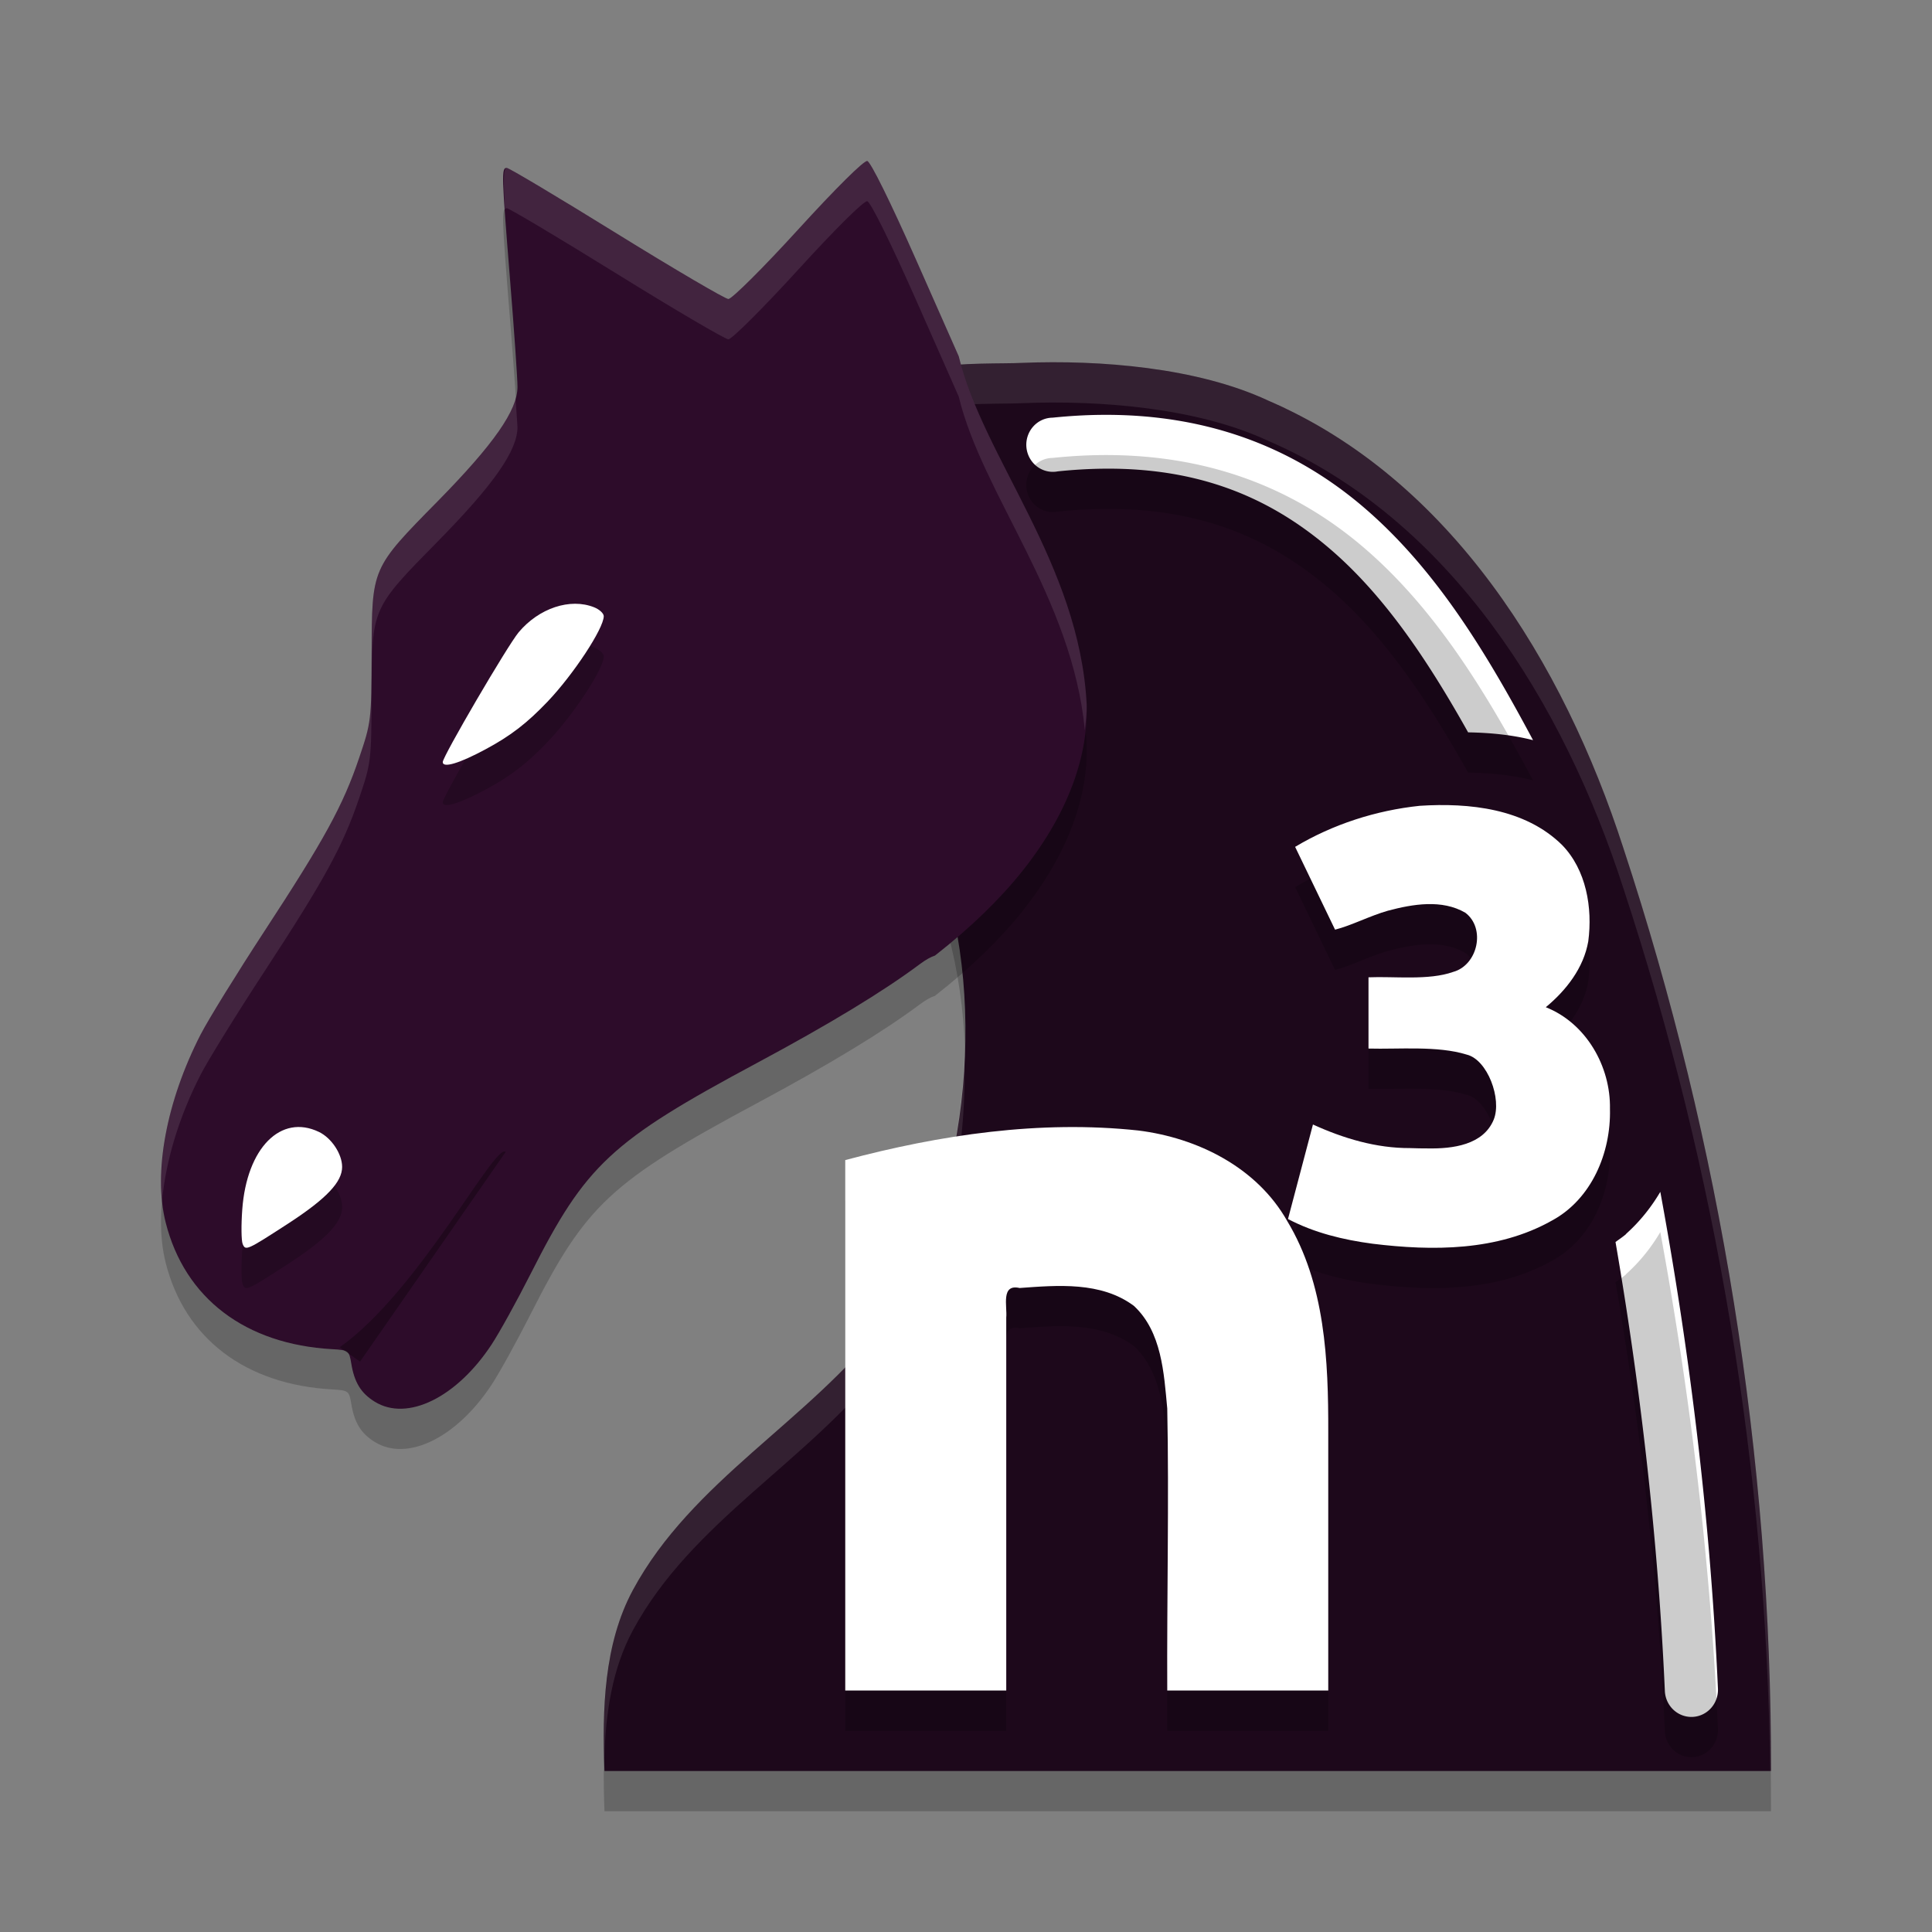 <svg xmlns="http://www.w3.org/2000/svg" width="48" height="48" version="1.1">
 <rect width="100%" height="100%" fill="#808080" stroke="none"/>
 <path style="opacity:0.2" d="M 25.408,10.015 C 24.448,10.067 21.226,9.852 22.162,11.363 24.226,16.732 23.905,18.468 23.341,22.516 24.555,25.968 24.038,30.938 21.944,33.897 20.088,36.307 17.183,37.797 15.723,40.506 15,41.848 14.961,43.48 15.018,45 H 44 C 44.013,37.224 42.76,29.437 40.332,22.069 38.846,17.465 36.033,12.903 31.505,10.951 29.741,10.128 27.326,9.939 25.408,10.015 Z"/>
 <path style="fill:#1d081b" d="M 25.408,9.015 C 24.448,9.067 21.226,8.852 22.162,10.363 24.226,15.732 23.905,17.468 23.341,21.516 24.555,24.968 24.038,29.938 21.944,32.897 20.088,35.307 17.183,36.797 15.723,39.506 15,40.848 14.961,42.48 15.018,44 H 44 C 44.013,36.224 42.76,28.437 40.332,21.069 38.846,16.465 36.033,11.903 31.505,9.951 29.741,9.128 27.326,8.939 25.408,9.015 Z"/>
 <path style="fill:#ffffff;fill-rule:evenodd" d="M 27.371 10.307 C 26.977 10.31 26.571 10.334 26.15 10.377 A 0.659 0.673 0 1 0 26.281 11.711 C 29.345 11.394 31.411 12.226 33.074 13.664 C 34.429 14.836 35.497 16.45 36.475 18.195 C 37.049 18.205 37.586 18.261 38.088 18.389 C 36.963 16.281 35.713 14.188 33.924 12.641 C 32.266 11.207 30.132 10.282 27.371 10.307 z M 41.25 29.611 C 41.026 29.991 40.749 30.338 40.424 30.633 L 40.404 30.652 L 40.391 30.668 C 40.31 30.736 40.222 30.795 40.137 30.857 C 40.711 34.189 41.183 37.992 41.363 42.012 A 0.659 0.673 0 1 0 42.682 41.953 C 42.48 37.445 41.917 33.226 41.25 29.611 z"/>
 <path style="opacity:0.2" d="M 21.547,5 C 21.465,4.983 20.76,5.682 19.829,6.703 18.96,7.656 18.18,8.432 18.096,8.429 18.013,8.426 16.762,7.692 15.317,6.798 13.872,5.903 12.645,5.171 12.59,5.171 12.456,5.171 12.461,5.327 12.673,7.961 12.774,9.21 12.857,10.402 12.857,10.611 12.857,11.191 12.267,12.037 10.879,13.449 9.227,15.127 9.239,15.1 9.233,17.231 9.228,18.903 9.221,18.951 8.922,19.833 8.523,21.012 8.063,21.853 6.568,24.138 5.887,25.179 5.176,26.33 4.987,26.697 4.135,28.355 3.803,30.133 4.116,31.372 4.591,33.256 6.095,34.399 8.256,34.52 8.655,34.542 8.675,34.557 8.727,34.874 8.803,35.343 8.968,35.613 9.309,35.824 10.117,36.326 11.345,35.722 12.212,34.406 12.407,34.11 12.845,33.317 13.185,32.645 14.557,29.932 15.177,29.355 18.805,27.41 20.602,26.447 21.945,25.632 22.848,24.957 23.004,24.84 23.138,24.768 23.229,24.741 24.126,24.039 24.851,23.332 25.406,22.634 25.994,21.894 26.403,21.166 26.659,20.469 26.916,19.772 27.019,19.107 26.997,18.492 26.815,15.007 24.425,12.374 23.82,9.853 L 22.754,7.442 C 22.119,6.008 21.63,5.018 21.547,5 Z"/>
 <path style="fill:#ffffff;opacity:0.1" d="M 26.922 9.014 C 26.398 8.994 25.888 8.997 25.408 9.016 C 24.448 9.067 21.227 8.852 22.162 10.363 C 22.177 10.403 22.186 10.433 22.201 10.473 C 22.824 9.952 24.71 10.053 25.408 10.016 C 27.326 9.94 29.74 10.128 31.504 10.951 C 36.032 12.904 38.847 17.465 40.332 22.068 C 42.656 29.121 43.889 36.557 43.98 44 L 44 44 C 44.013 36.224 42.76 28.437 40.332 21.068 C 38.847 16.465 36.032 11.904 31.504 9.951 C 30.181 9.334 28.493 9.073 26.922 9.014 z M 23.744 17.865 C 23.698 18.97 23.537 20.1 23.34 21.516 C 23.375 21.616 23.395 21.729 23.428 21.832 C 23.633 20.353 23.783 19.108 23.744 17.865 z M 23.961 26.207 C 23.866 28.653 23.194 31.132 21.945 32.896 C 20.089 35.306 17.183 36.797 15.723 39.506 C 15.05 40.753 14.976 42.248 15.014 43.674 C 15.047 42.568 15.207 41.463 15.723 40.506 C 17.183 37.797 20.089 36.306 21.945 33.896 C 23.365 31.89 24.04 28.963 23.961 26.207 z"/>
 <path style="fill:#2d0c2a" d="M 21.547,4 C 21.465,3.983 20.76,4.682 19.829,5.703 18.96,6.656 18.18,7.432 18.096,7.429 18.013,7.426 16.762,6.692 15.317,5.798 13.872,4.903 12.645,4.171 12.59,4.171 12.456,4.171 12.461,4.327 12.673,6.961 12.774,8.21 12.857,9.402 12.857,9.611 12.857,10.191 12.267,11.037 10.879,12.449 9.227,14.127 9.239,14.1 9.233,16.231 9.228,17.903 9.221,17.951 8.922,18.833 8.523,20.012 8.063,20.853 6.568,23.138 5.887,24.179 5.176,25.33 4.987,25.697 4.135,27.355 3.803,29.133 4.116,30.372 4.591,32.256 6.095,33.399 8.256,33.52 8.655,33.542 8.675,33.557 8.727,33.874 8.803,34.343 8.968,34.613 9.309,34.824 10.117,35.326 11.345,34.722 12.212,33.406 12.407,33.11 12.845,32.317 13.185,31.645 14.557,28.932 15.177,28.355 18.805,26.41 20.602,25.447 21.945,24.632 22.848,23.957 23.004,23.84 23.138,23.768 23.229,23.741 24.126,23.039 24.851,22.332 25.406,21.634 25.994,20.894 26.403,20.166 26.659,19.469 26.916,18.772 27.019,18.107 26.997,17.492 26.815,14.007 24.425,11.374 23.82,8.853 L 22.754,6.442 C 22.119,5.008 21.63,4.018 21.547,4 Z"/>
 <path style="opacity:0.2;fill-rule:evenodd" d="M 27.371,11.306 C 26.977,11.31 26.571,11.333 26.15,11.377 A 0.659,0.673 0 1 0 26.281,12.711 C 29.345,12.394 31.411,13.226 33.074,14.664 34.429,15.836 35.497,17.45 36.475,19.195 37.049,19.205 37.586,19.26 38.088,19.388 36.963,17.28 35.713,15.188 33.924,13.64 32.266,12.206 30.132,11.282 27.371,11.306 Z M 14.287,16 C 13.794,16 13.262,16.258 12.885,16.709 12.609,17.038 11,19.792 11,19.933 11,20.092 11.424,19.96 12.059,19.619 12.693,19.278 13.095,18.966 13.604,18.433 14.246,17.761 15,16.613 15,16.308 15,16.239 14.893,16.14 14.762,16.088 14.613,16.028 14.452,16 14.287,16 Z M 36.215,21.012 C 35.898,20.995 35.581,20.999 35.273,21.019 34.187,21.133 33.115,21.479 32.178,22.041 L 33.168,24.097 C 33.572,23.996 34.041,23.751 34.48,23.627 35.099,23.462 35.825,23.338 36.406,23.676 36.92,24.063 36.716,24.978 36.104,25.146 35.498,25.363 34.63,25.254 34,25.281 V 27.051 C 34.743,27.072 35.719,26.976 36.439,27.201 36.958,27.326 37.319,28.303 37.111,28.816 36.85,29.45 36.083,29.543 35.482,29.533 35.333,29.533 35.183,29.529 35.033,29.523 34.192,29.527 33.378,29.283 32.619,28.937 L 32,31.287 C 32.65,31.63 33.377,31.805 34.102,31.9 35.593,32.084 37.205,32.084 38.551,31.328 39.543,30.795 40.026,29.639 39.998,28.551 40.018,27.494 39.406,26.42 38.404,26.023 38.91,25.604 39.344,25.05 39.459,24.388 39.569,23.556 39.412,22.612 38.807,21.992 38.116,21.313 37.166,21.061 36.215,21.012 Z M 26.445,29.002 C 24.608,29.024 22.773,29.35 21,29.822 V 43 H 25 V 33.736 C 25.027,33.452 24.86,32.892 25.332,33 26.275,32.932 27.354,32.836 28.17,33.443 28.863,34.086 28.918,35.114 29,35.994 29.046,38.262 28.989,40.731 29,43 H 33 V 36.586 C 33.004,34.802 32.927,32.9 31.979,31.332 31.226,30.003 29.753,29.269 28.281,29.086 27.67,29.02 27.058,28.994 26.445,29.002 Z M 7.576,29.012 C 6.778,28.89 6.118,29.713 6.02,31.051 5.991,31.439 5.995,31.823 6.029,31.906 6.101,32.079 6.136,32.063 7.139,31.414 8.141,30.765 8.499,30.355 8.5,29.992 8.501,29.672 8.237,29.273 7.926,29.123 7.807,29.066 7.69,29.029 7.576,29.012 Z M 41.25,30.611 C 41.026,30.991 40.749,31.337 40.424,31.633 L 40.404,31.652 40.391,31.668 C 40.31,31.736 40.222,31.795 40.137,31.857 40.711,35.189 41.183,38.991 41.363,43.012 A 0.66,0.674 0 1 0 42.682,42.953 C 42.48,38.444 41.917,34.226 41.25,30.611 Z"/>
 <path style="fill:#ffffff" d="M 35.483,28.532 C 36.083,28.542 36.85,28.451 37.111,27.817 37.319,27.304 36.957,26.326 36.439,26.201 35.718,25.976 34.743,26.072 34,26.051 V 24.281 C 34.63,24.253 35.497,24.364 36.103,24.147 36.715,23.979 36.919,23.063 36.405,22.676 35.824,22.338 35.098,22.462 34.48,22.627 34.04,22.751 33.573,22.996 33.169,23.097 L 32.177,21.04 C 33.114,20.479 34.186,20.134 35.273,20.02 36.503,19.941 37.886,20.086 38.807,20.991 39.412,21.611 39.57,22.556 39.46,23.388 39.345,24.05 38.911,24.605 38.405,25.024 39.407,25.421 40.019,26.494 39.999,27.551 40.026,28.64 39.543,29.796 38.551,30.328 37.206,31.084 35.592,31.084 34.101,30.9 33.376,30.804 32.65,30.629 32,30.286 L 32.62,27.938 C 33.379,28.284 34.192,28.528 35.033,28.524 35.183,28.53 35.333,28.532 35.483,28.532 Z"/>
 <path style="fill:#ffffff" d="M 21,28.822 C 23.363,28.193 25.837,27.824 28.281,28.087 29.753,28.27 31.226,29.003 31.978,30.332 32.926,31.9 33.004,33.802 33,35.586 V 42 H 29 C 28.989,39.731 29.046,37.262 29,34.995 28.918,34.114 28.863,33.086 28.17,32.443 27.353,31.836 26.275,31.932 25.332,32 24.861,31.892 25.027,32.452 25,32.736 V 42 H 21 Z"/>
 <path style="opacity:0.3;fill-rule:evenodd" d="M 12.563,28.62 C 12.3,28.378 10.406,32.081 8.44,33.472 8.44,33.472 8.768,33.703 8.945,33.829 Z"/>
 <path style="fill:#ffffff" d="M 8.5,28.993 C 8.501,28.672 8.237,28.273 7.925,28.123 6.977,27.666 6.131,28.521 6.019,30.05 5.99,30.439 5.995,30.824 6.029,30.907 6.1,31.08 6.136,31.062 7.138,30.413 8.141,29.764 8.499,29.356 8.5,28.993 Z"/>
 <path style="fill:#ffffff" d="M 13.603,17.433 C 14.245,16.76 15,15.614 15,15.309 15,15.24 14.893,15.14 14.761,15.088 14.166,14.85 13.389,15.109 12.886,15.709 12.61,16.039 11,18.792 11,18.933 11,19.092 11.424,18.96 12.058,18.619 12.692,18.279 13.094,17.966 13.603,17.433 Z"/>
 <path style="fill:#ffffff;opacity:0.1" d="M 21.547 4 C 21.465 3.983 20.76 4.682 19.828 5.703 C 18.96 6.655 18.18 7.432 18.096 7.43 C 18.012 7.427 16.761 6.692 15.316 5.797 C 13.872 4.902 12.645 4.172 12.59 4.172 C 12.505 4.172 12.503 4.497 12.547 5.209 C 12.56 5.195 12.57 5.172 12.59 5.172 C 12.645 5.172 13.872 5.902 15.316 6.797 C 16.761 7.692 18.012 8.427 18.096 8.43 C 18.18 8.432 18.96 7.655 19.828 6.703 C 20.76 5.682 21.465 4.983 21.547 5 C 21.63 5.018 22.119 6.008 22.754 7.441 L 23.82 9.854 C 24.404 12.288 26.635 14.833 26.953 18.143 C 26.976 17.923 27.005 17.701 26.998 17.492 C 26.816 14.007 24.425 11.374 23.82 8.854 L 22.754 6.441 C 22.119 5.008 21.63 4.018 21.547 4 z M 12.809 9.902 C 12.651 10.469 12.053 11.256 10.879 12.449 C 9.227 14.128 9.239 14.099 9.232 16.23 C 9.228 17.902 9.221 17.952 8.922 18.834 C 8.522 20.013 8.064 20.854 6.568 23.139 C 5.887 24.179 5.175 25.33 4.986 25.697 C 4.25 27.129 3.907 28.649 4.027 29.836 C 4.116 28.854 4.444 27.752 4.986 26.697 C 5.175 26.33 5.887 25.179 6.568 24.139 C 8.064 21.854 8.522 21.013 8.922 19.834 C 9.221 18.952 9.228 18.902 9.232 17.23 C 9.239 15.099 9.227 15.128 10.879 13.449 C 12.267 12.038 12.858 11.192 12.857 10.611 C 12.857 10.556 12.819 10.081 12.809 9.902 z"/>
</svg>

